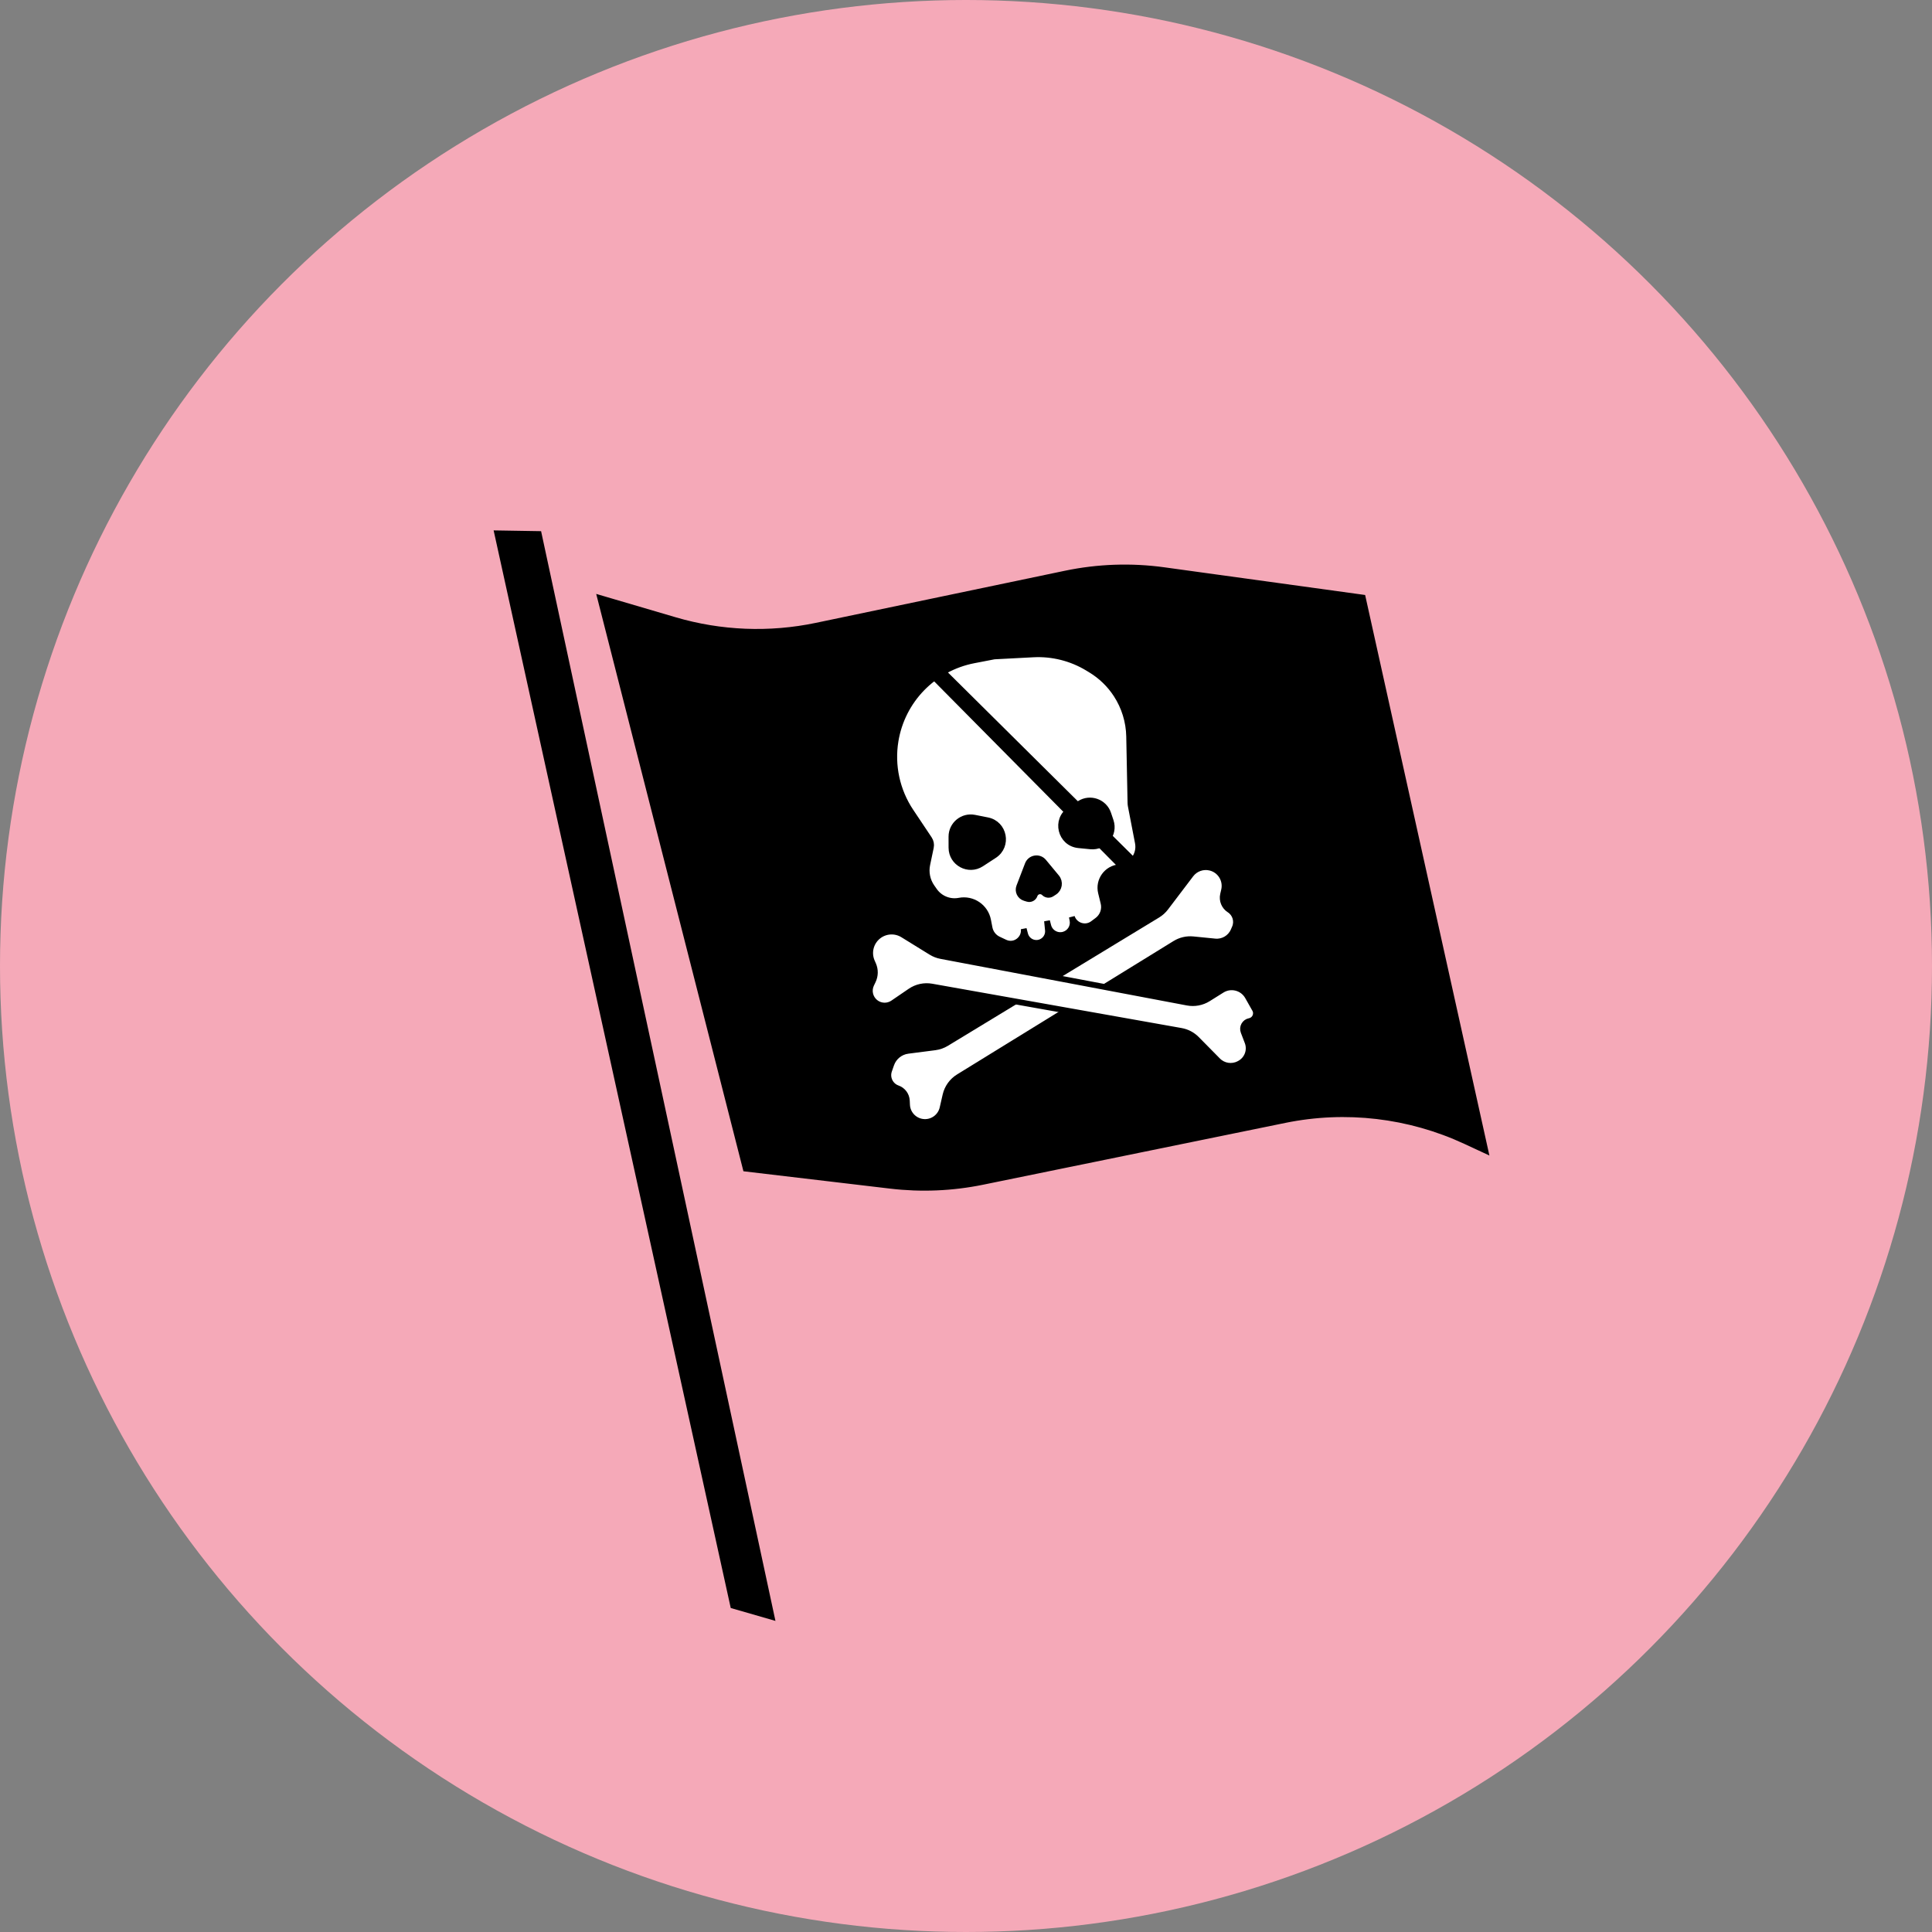 <svg width="2000" height="2000" viewBox="0 0 2000 2000" fill="none" xmlns="http://www.w3.org/2000/svg">
<rect x="0" y="0" width="2000" height="2000" fill="#808080" stroke="none"/>
<circle cx="1000" cy="1000" r="1000" fill="#F5A9B8"/>
<path d="M511 549.066L560.136 549.872L802.745 1677.95L756.46 1664.6L511 549.066Z" fill="black"/>
<path d="M698.888 640.919L620 617.724L771.19 1210.66L921.811 1228.48C953.607 1232.24 985.801 1230.89 1017.17 1224.48L1330.18 1160.46C1393.06 1147.6 1458.42 1155.25 1516.64 1182.28L1539 1192.67L1411.53 617.724L1205.13 589.264C1171.04 584.563 1136.39 585.763 1102.71 592.811L844.956 646.744C796.531 656.876 746.352 654.875 698.888 640.919Z" fill="black" stroke="black" stroke-width="4"/>
<path d="M1198.37 947.221L979.681 1080.07C976.101 1082.24 972.106 1083.64 967.952 1084.18L939.91 1087.8C931.948 1088.83 925.251 1094.27 922.612 1101.86L920.383 1108.26C917.779 1115.74 921.713 1123.92 929.183 1126.55C934.701 1128.5 938.489 1133.59 938.766 1139.44L938.972 1143.77C939.429 1153.42 947.191 1161.12 956.845 1161.49C965.789 1161.84 973.716 1155.77 975.717 1147.05L978.787 1133.66C980.583 1125.83 985.447 1119.05 992.289 1114.83L1216.42 976.705C1222.02 973.258 1228.59 971.743 1235.13 972.392L1257.8 974.645C1265.93 975.452 1273.65 970.924 1276.92 963.436L1278.26 960.351C1281.19 953.637 1278.8 945.791 1272.62 941.852C1267.31 938.463 1264.71 932.096 1266.12 925.956L1267.16 921.443C1269.55 911.091 1263.18 900.741 1252.86 898.217C1245.34 896.379 1237.45 899.178 1232.78 905.341L1206.69 939.717C1204.41 942.719 1201.59 945.265 1198.37 947.221Z" fill="white" stroke="black" stroke-width="6"/>
<path d="M1008.15 683.587L1029.22 679.522L1069.63 677.408C1089.37 676.376 1108.96 681.288 1125.88 691.508L1129.09 693.449C1139.75 699.886 1148.81 708.653 1155.59 719.092C1163.98 732 1168.59 747 1168.89 762.391L1170.25 831.14C1170.27 832.245 1170.39 833.345 1170.6 834.43L1176.56 865.337L1177.94 872.48C1180.35 884.948 1171.39 896.742 1158.73 897.773C1145.65 898.839 1136.63 911.359 1139.76 924.107L1142.37 934.778C1144.02 941.484 1141.5 948.524 1135.96 952.658L1131.37 956.092C1123.42 962.036 1112.4 958.027 1109.57 949.193L1110.25 952.698C1111.51 959.212 1107.61 965.614 1101.24 967.482C1094.28 969.527 1087 965.408 1085.17 958.382L1083.88 953.432L1084.82 962.866C1085.54 969.985 1079.92 976.151 1072.76 976.103C1067.32 976.066 1062.57 972.375 1061.2 967.103L1059.75 961.549C1061.11 971.739 1050.45 980.341 1040.35 975.588L1033.62 972.419C1028.82 970.159 1025.38 965.74 1024.38 960.528L1022.85 952.601C1020.18 938.776 1006.81 929.731 992.984 932.399C983.116 934.303 973.049 930.232 967.28 922.002L964.69 918.309C959.927 911.515 958.19 903.051 959.893 894.93L963.622 877.145C964.247 874.166 963.646 871.061 961.955 868.53L942.859 839.956C928.519 818.498 922.873 792.391 927.065 766.926C933.982 724.912 966.339 691.655 1008.15 683.587Z" fill="white" stroke="black" stroke-width="6"/>
<path d="M1008.82 846.496L1022.22 849.151C1039.82 852.636 1044.28 875.732 1029.25 885.525L1015.88 894.244C1002.59 902.904 984.989 893.39 984.957 877.528L984.934 866.155C984.909 853.532 996.438 844.043 1008.82 846.496Z" fill="black" stroke="black" stroke-width="6"/>
<path d="M1055.09 917.778L1063.93 894.748C1066.59 887.834 1075.71 886.339 1080.43 892.042L1093.85 908.235C1097.81 913.018 1096.71 920.189 1091.49 923.562L1088.79 925.306C1086.38 926.867 1083.21 926.583 1081.11 924.617L1080.75 924.272C1077.6 921.32 1072.45 922.612 1071.06 926.702C1070.04 929.739 1066.78 931.412 1063.72 930.481L1060.88 929.619C1055.87 928.101 1053.21 922.657 1055.09 917.778Z" fill="black" stroke="black" stroke-width="6"/>
<path d="M934.679 967.657L963.896 985.704C967.022 987.635 970.476 988.975 974.086 989.657L1229.18 1037.9C1236.6 1039.31 1244.26 1037.86 1250.66 1033.87L1264.93 1024.94C1274.15 1019.18 1286.32 1022.27 1291.67 1031.74L1299.09 1044.87C1301.86 1049.78 1299.01 1055.96 1293.47 1057.02C1288.44 1057.99 1285.5 1063.28 1287.34 1068.07L1291.44 1078.78C1294.7 1087.26 1291.06 1096.84 1282.99 1101.02L1282.45 1101.3C1275.23 1105.05 1266.42 1103.65 1260.71 1097.87L1238.81 1075.66C1234.45 1071.24 1228.82 1068.28 1222.7 1067.19L964.571 1021.3C956.845 1019.92 948.889 1021.63 942.407 1026.05L924.438 1038.32C918.826 1042.15 911.362 1041.83 906.094 1037.54C900.605 1033.07 898.89 1025.42 901.944 1019.03L903.664 1015.43C906.22 1010.08 906.326 1003.89 903.957 998.46L902.641 995.445C898.61 986.207 901.302 975.414 909.199 969.152C916.531 963.338 926.718 962.741 934.679 967.657Z" fill="white" stroke="black" stroke-width="6"/>
<path d="M976.591 694.257L968.737 704.218L1159.86 897.211L1173.06 889.063L976.591 694.257Z" fill="black" stroke="black" stroke-width="4"/>
<path d="M1117.51 831.878L1107.69 838.184C1091.72 848.429 1097.66 873.069 1116.54 874.921L1128.89 876.132C1143.32 877.548 1154.42 863.608 1149.8 849.859L1147.27 842.341C1143.13 829.996 1128.47 824.844 1117.51 831.878Z" fill="black" stroke="black" stroke-width="6"/>
</svg>
